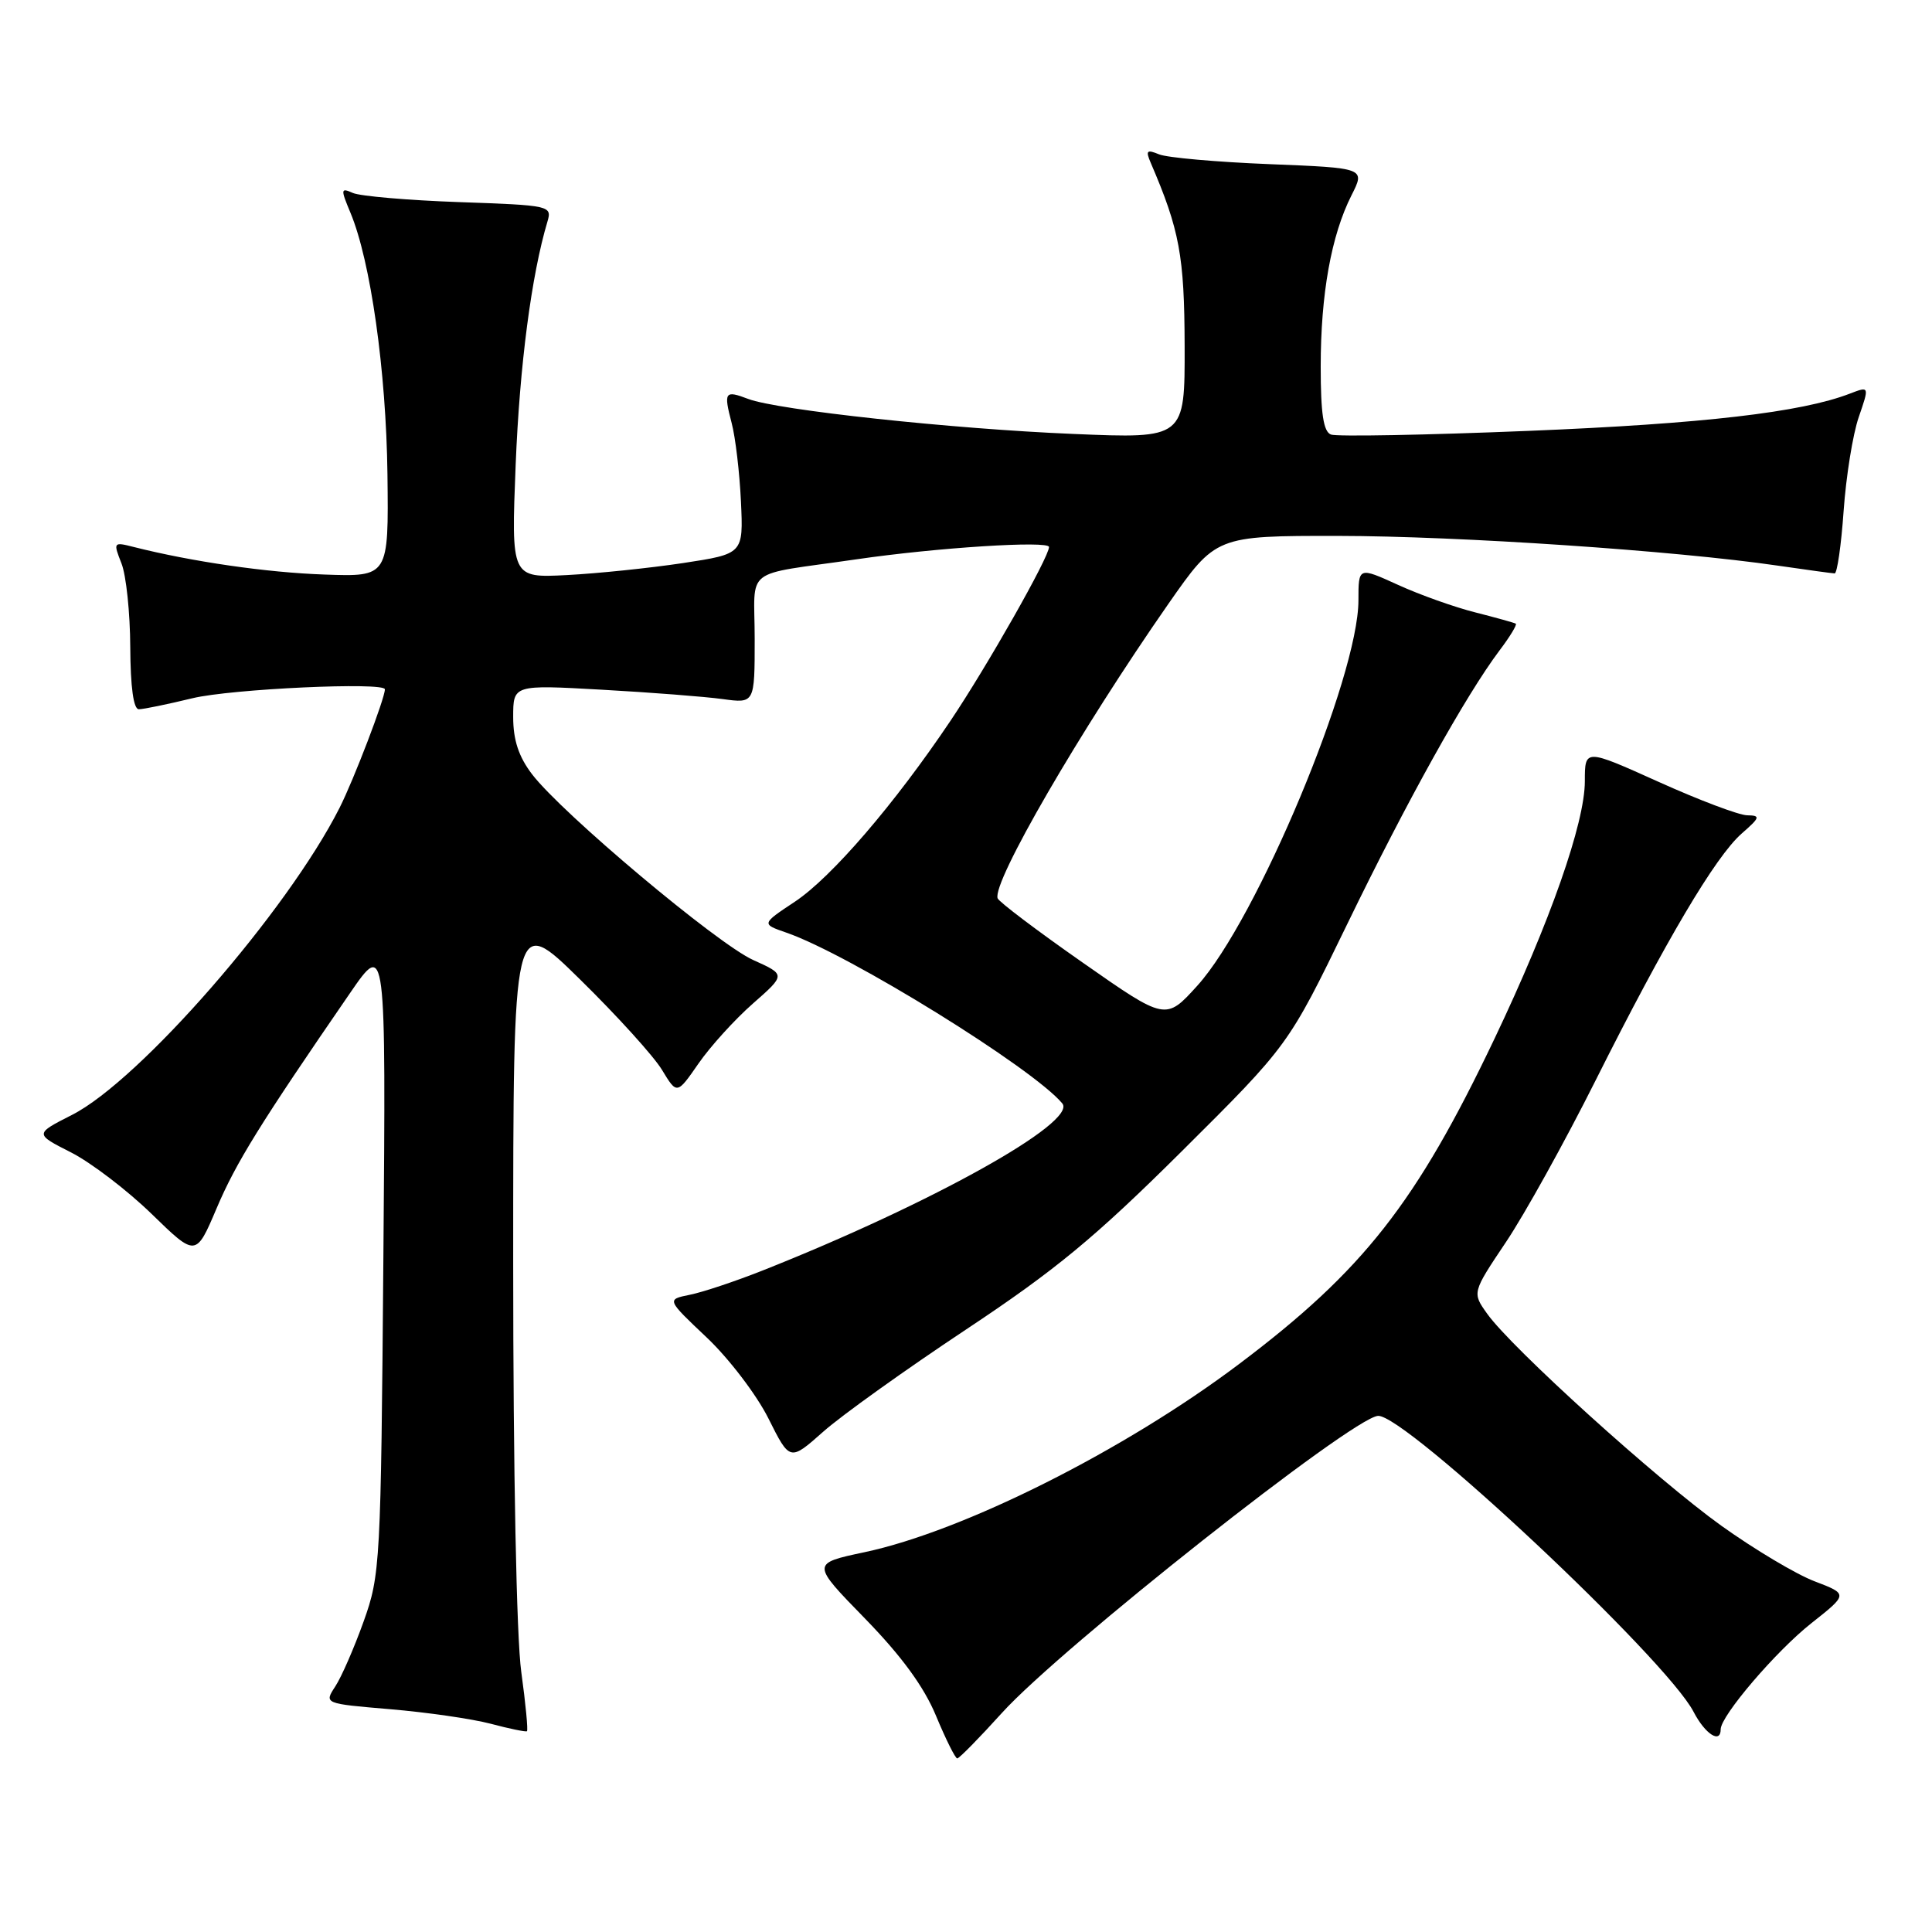 <?xml version="1.0" encoding="UTF-8" standalone="no"?>
<!DOCTYPE svg PUBLIC "-//W3C//DTD SVG 1.1//EN" "http://www.w3.org/Graphics/SVG/1.1/DTD/svg11.dtd" >
<svg xmlns="http://www.w3.org/2000/svg" xmlns:xlink="http://www.w3.org/1999/xlink" version="1.1" viewBox="0 0 256 256">
 <g >
 <path fill="currentColor"
d=" M 132.78 226.95 C 140.57 218.35 179.08 187.92 182.58 187.61 C 186.09 187.30 220.79 219.83 224.41 226.83 C 225.94 229.78 228.00 231.11 228.00 229.14 C 228.00 227.36 235.33 218.78 240.02 215.08 C 244.89 211.23 244.89 211.23 240.44 209.53 C 237.99 208.60 232.44 205.28 228.09 202.17 C 219.53 196.03 200.29 178.62 197.06 174.08 C 195.06 171.28 195.06 171.28 199.55 164.58 C 202.02 160.90 207.36 151.27 211.41 143.19 C 220.72 124.63 227.29 113.53 230.77 110.46 C 233.24 108.30 233.31 108.06 231.50 108.03 C 230.40 108.01 225.11 106.01 219.75 103.59 C 210.00 99.20 210.00 99.20 210.00 103.52 C 210.00 109.04 205.38 122.20 198.03 137.63 C 187.65 159.42 180.66 168.33 164.20 180.73 C 149.01 192.18 127.66 202.90 114.53 205.68 C 107.50 207.17 107.50 207.17 114.60 214.45 C 119.46 219.44 122.43 223.50 124.03 227.36 C 125.32 230.46 126.58 233.00 126.84 233.00 C 127.10 233.00 129.77 230.28 132.78 226.95 Z  M 69.07 221.53 C 68.44 216.99 68.00 194.88 68.00 167.46 C 68.00 121.07 68.00 121.07 76.87 129.79 C 81.75 134.58 86.64 139.97 87.72 141.77 C 89.70 145.04 89.70 145.04 92.55 140.93 C 94.11 138.67 97.36 135.09 99.76 132.98 C 104.12 129.15 104.12 129.15 99.81 127.21 C 95.06 125.08 74.46 107.78 70.50 102.59 C 68.73 100.27 68.00 98.06 68.00 95.02 C 68.00 90.73 68.00 90.73 79.75 91.39 C 86.21 91.75 93.41 92.31 95.75 92.63 C 100.00 93.21 100.00 93.21 100.00 84.65 C 100.00 74.93 98.20 76.33 113.50 74.11 C 124.10 72.56 139.00 71.61 139.00 72.48 C 139.00 73.83 130.83 88.23 125.95 95.50 C 118.52 106.56 110.19 116.24 105.34 119.47 C 100.88 122.43 100.88 122.43 104.20 123.58 C 112.53 126.46 136.88 141.54 140.76 146.21 C 142.81 148.68 123.33 159.53 100.97 168.38 C 97.38 169.80 93.06 171.24 91.38 171.57 C 88.32 172.19 88.32 172.19 93.65 177.23 C 96.58 180.00 100.26 184.83 101.82 187.95 C 104.66 193.63 104.66 193.63 109.08 189.71 C 111.51 187.55 120.03 181.46 128.00 176.17 C 139.87 168.29 145.06 164.01 156.61 152.53 C 170.72 138.50 170.72 138.50 178.49 122.50 C 186.42 106.15 194.24 92.11 198.70 86.18 C 200.08 84.36 201.04 82.77 200.85 82.64 C 200.66 82.52 198.25 81.85 195.50 81.15 C 192.75 80.46 188.14 78.82 185.25 77.50 C 180.00 75.11 180.00 75.11 180.00 79.54 C 180.00 89.69 166.53 121.90 158.66 130.60 C 154.46 135.24 154.46 135.24 143.48 127.56 C 137.44 123.34 132.36 119.50 132.19 119.03 C 131.45 116.92 143.09 96.85 154.80 80.04 C 161.11 71.00 161.11 71.00 177.30 71.01 C 193.32 71.03 221.94 72.96 235.50 74.94 C 239.35 75.50 242.77 75.97 243.10 75.98 C 243.43 75.99 243.97 72.26 244.29 67.70 C 244.61 63.13 245.51 57.54 246.29 55.28 C 247.71 51.16 247.71 51.16 245.11 52.16 C 238.68 54.64 225.68 56.15 202.61 57.09 C 188.92 57.65 177.10 57.87 176.36 57.58 C 175.36 57.20 175.00 54.80 175.00 48.58 C 175.00 38.96 176.40 31.18 179.08 25.88 C 180.91 22.26 180.91 22.26 168.20 21.75 C 161.22 21.47 154.63 20.89 153.58 20.45 C 151.95 19.78 151.78 19.95 152.48 21.58 C 156.30 30.47 156.94 33.91 156.97 45.81 C 157.00 58.12 157.00 58.12 142.25 57.50 C 126.23 56.84 103.02 54.34 99.14 52.86 C 96.03 51.68 95.87 51.92 96.95 56.06 C 97.45 57.95 98.00 62.63 98.18 66.45 C 98.50 73.39 98.50 73.39 90.50 74.61 C 86.10 75.27 79.18 75.99 75.11 76.20 C 67.73 76.58 67.73 76.58 68.33 61.54 C 68.86 48.40 70.42 36.45 72.54 29.36 C 73.16 27.26 72.90 27.20 60.84 26.78 C 54.05 26.54 47.72 25.99 46.76 25.57 C 45.14 24.85 45.12 25.04 46.44 28.20 C 49.11 34.60 51.17 49.16 51.34 62.85 C 51.50 76.43 51.50 76.43 43.00 76.13 C 35.37 75.87 25.45 74.43 17.73 72.48 C 15.02 71.79 14.99 71.84 16.09 74.64 C 16.72 76.21 17.24 81.21 17.26 85.75 C 17.29 91.07 17.69 93.99 18.40 93.98 C 19.00 93.98 22.20 93.32 25.50 92.52 C 30.64 91.28 51.00 90.34 51.00 91.34 C 51.00 92.54 46.87 103.34 44.99 107.05 C 38.06 120.75 18.50 143.19 9.54 147.73 C 4.58 150.25 4.58 150.25 9.41 152.70 C 12.06 154.05 16.87 157.72 20.10 160.86 C 25.96 166.56 25.96 166.56 28.71 160.09 C 31.28 154.04 34.46 148.91 46.38 131.59 C 51.14 124.67 51.14 124.67 50.80 166.59 C 50.47 207.23 50.39 208.69 48.18 214.86 C 46.93 218.35 45.24 222.23 44.42 223.47 C 42.94 225.74 42.94 225.74 51.72 226.48 C 56.55 226.89 62.52 227.75 65.00 228.40 C 67.47 229.06 69.64 229.50 69.82 229.40 C 69.99 229.29 69.65 225.75 69.07 221.53 Z "/>
</g>
</svg>